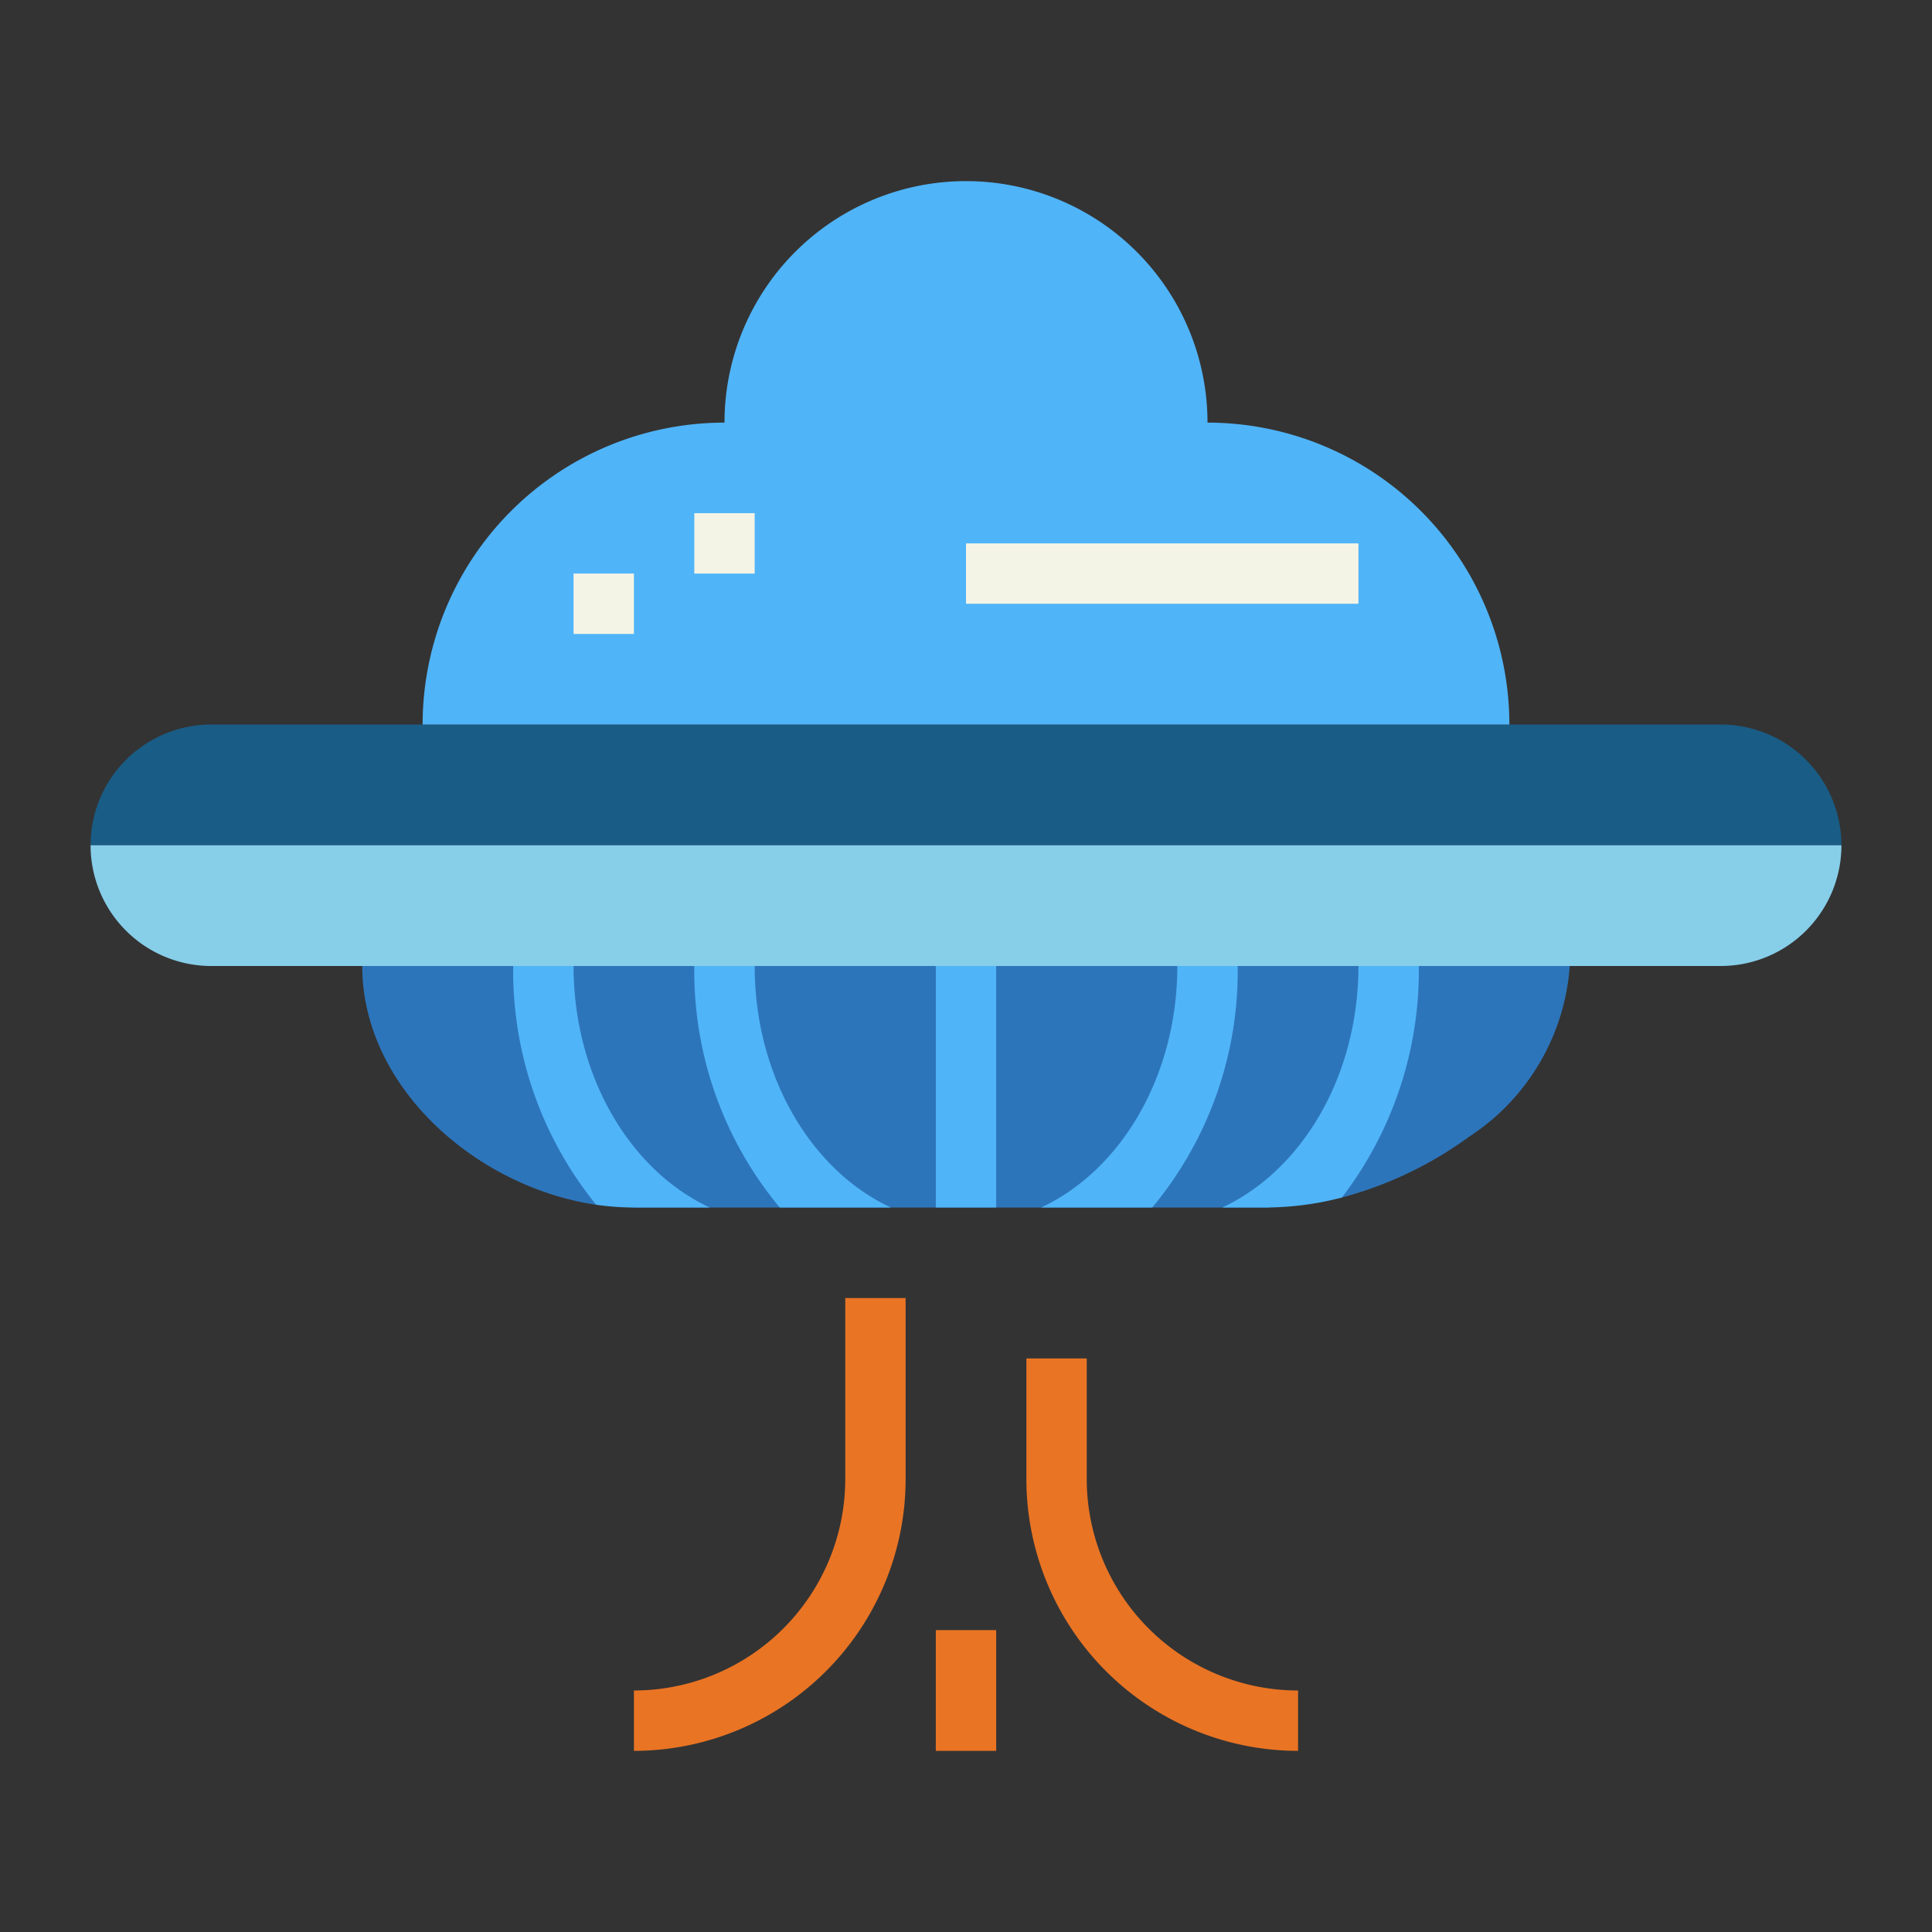 <svg height="512" viewBox="0 0 64 64" width="512" xmlns="http://www.w3.org/2000/svg"><rect x="0" y="0" width="64" height="64" fill="#333333" stroke="none"/><g id="flat"><path d="m7 24h50a4 4 0 0 1 4 4 0 0 0 0 1 0 0h-58a0 0 0 0 1 0 0 4 4 0 0 1 4-4z" fill="#195c85"/><path d="m7 28h50a4 4 0 0 1 4 4 0 0 0 0 1 0 0h-58a0 0 0 0 1 0 0 4 4 0 0 1 4-4z" fill="#87cee9" transform="matrix(-1 0 0 -1 64 60)"/><path d="m42 40h-21l-1.24-.09h-.01c-3.99-.59-7.75-3.91-7.75-7.91h40a7.376 7.376 0 0 1 -3.34 5.66 12.673 12.673 0 0 1 -4.21 2.01z" fill="#2d75bb"/><g fill="#50b4f8"><path d="m40 14a8 8 0 0 0 -16 0 10 10 0 0 0 -10 10h36a10 10 0 0 0 -10-10z"/><path d="m23.51 40h-2.51a8.621 8.621 0 0 1 -1.24-.09h-.01a12.288 12.288 0 0 1 -2.75-7.91h2c0 3.65 1.87 6.77 4.51 8z"/><path d="m29.51 40h-3.68a12.237 12.237 0 0 1 -2.83-8h2c0 3.65 1.87 6.77 4.51 8z"/><path d="m47 32a12.341 12.341 0 0 1 -2.55 7.67 10.08 10.08 0 0 1 -2.45.33h-1.51c2.64-1.23 4.51-4.35 4.51-8z"/><path d="m41 32a12.237 12.237 0 0 1 -2.83 8h-3.68c2.64-1.23 4.51-4.35 4.51-8z"/><path d="m31 32h2v8h-2z"/></g><path d="m19 19h2v2h-2z" fill="#f4f4e6"/><path d="m23 17h2v2h-2z" fill="#f4f4e6"/><path d="m32 18h13v2h-13z" fill="#f4f4e6"/><path d="m21 58v-2a7.008 7.008 0 0 0 7-7v-6h2v6a9.01 9.01 0 0 1 -9 9z" fill="#e97424"/><path d="m43 58a9.01 9.01 0 0 1 -9-9v-4h2v4a7.008 7.008 0 0 0 7 7z" fill="#e97424"/><path d="m31 54h2v4h-2z" fill="#e97424"/></g></svg>